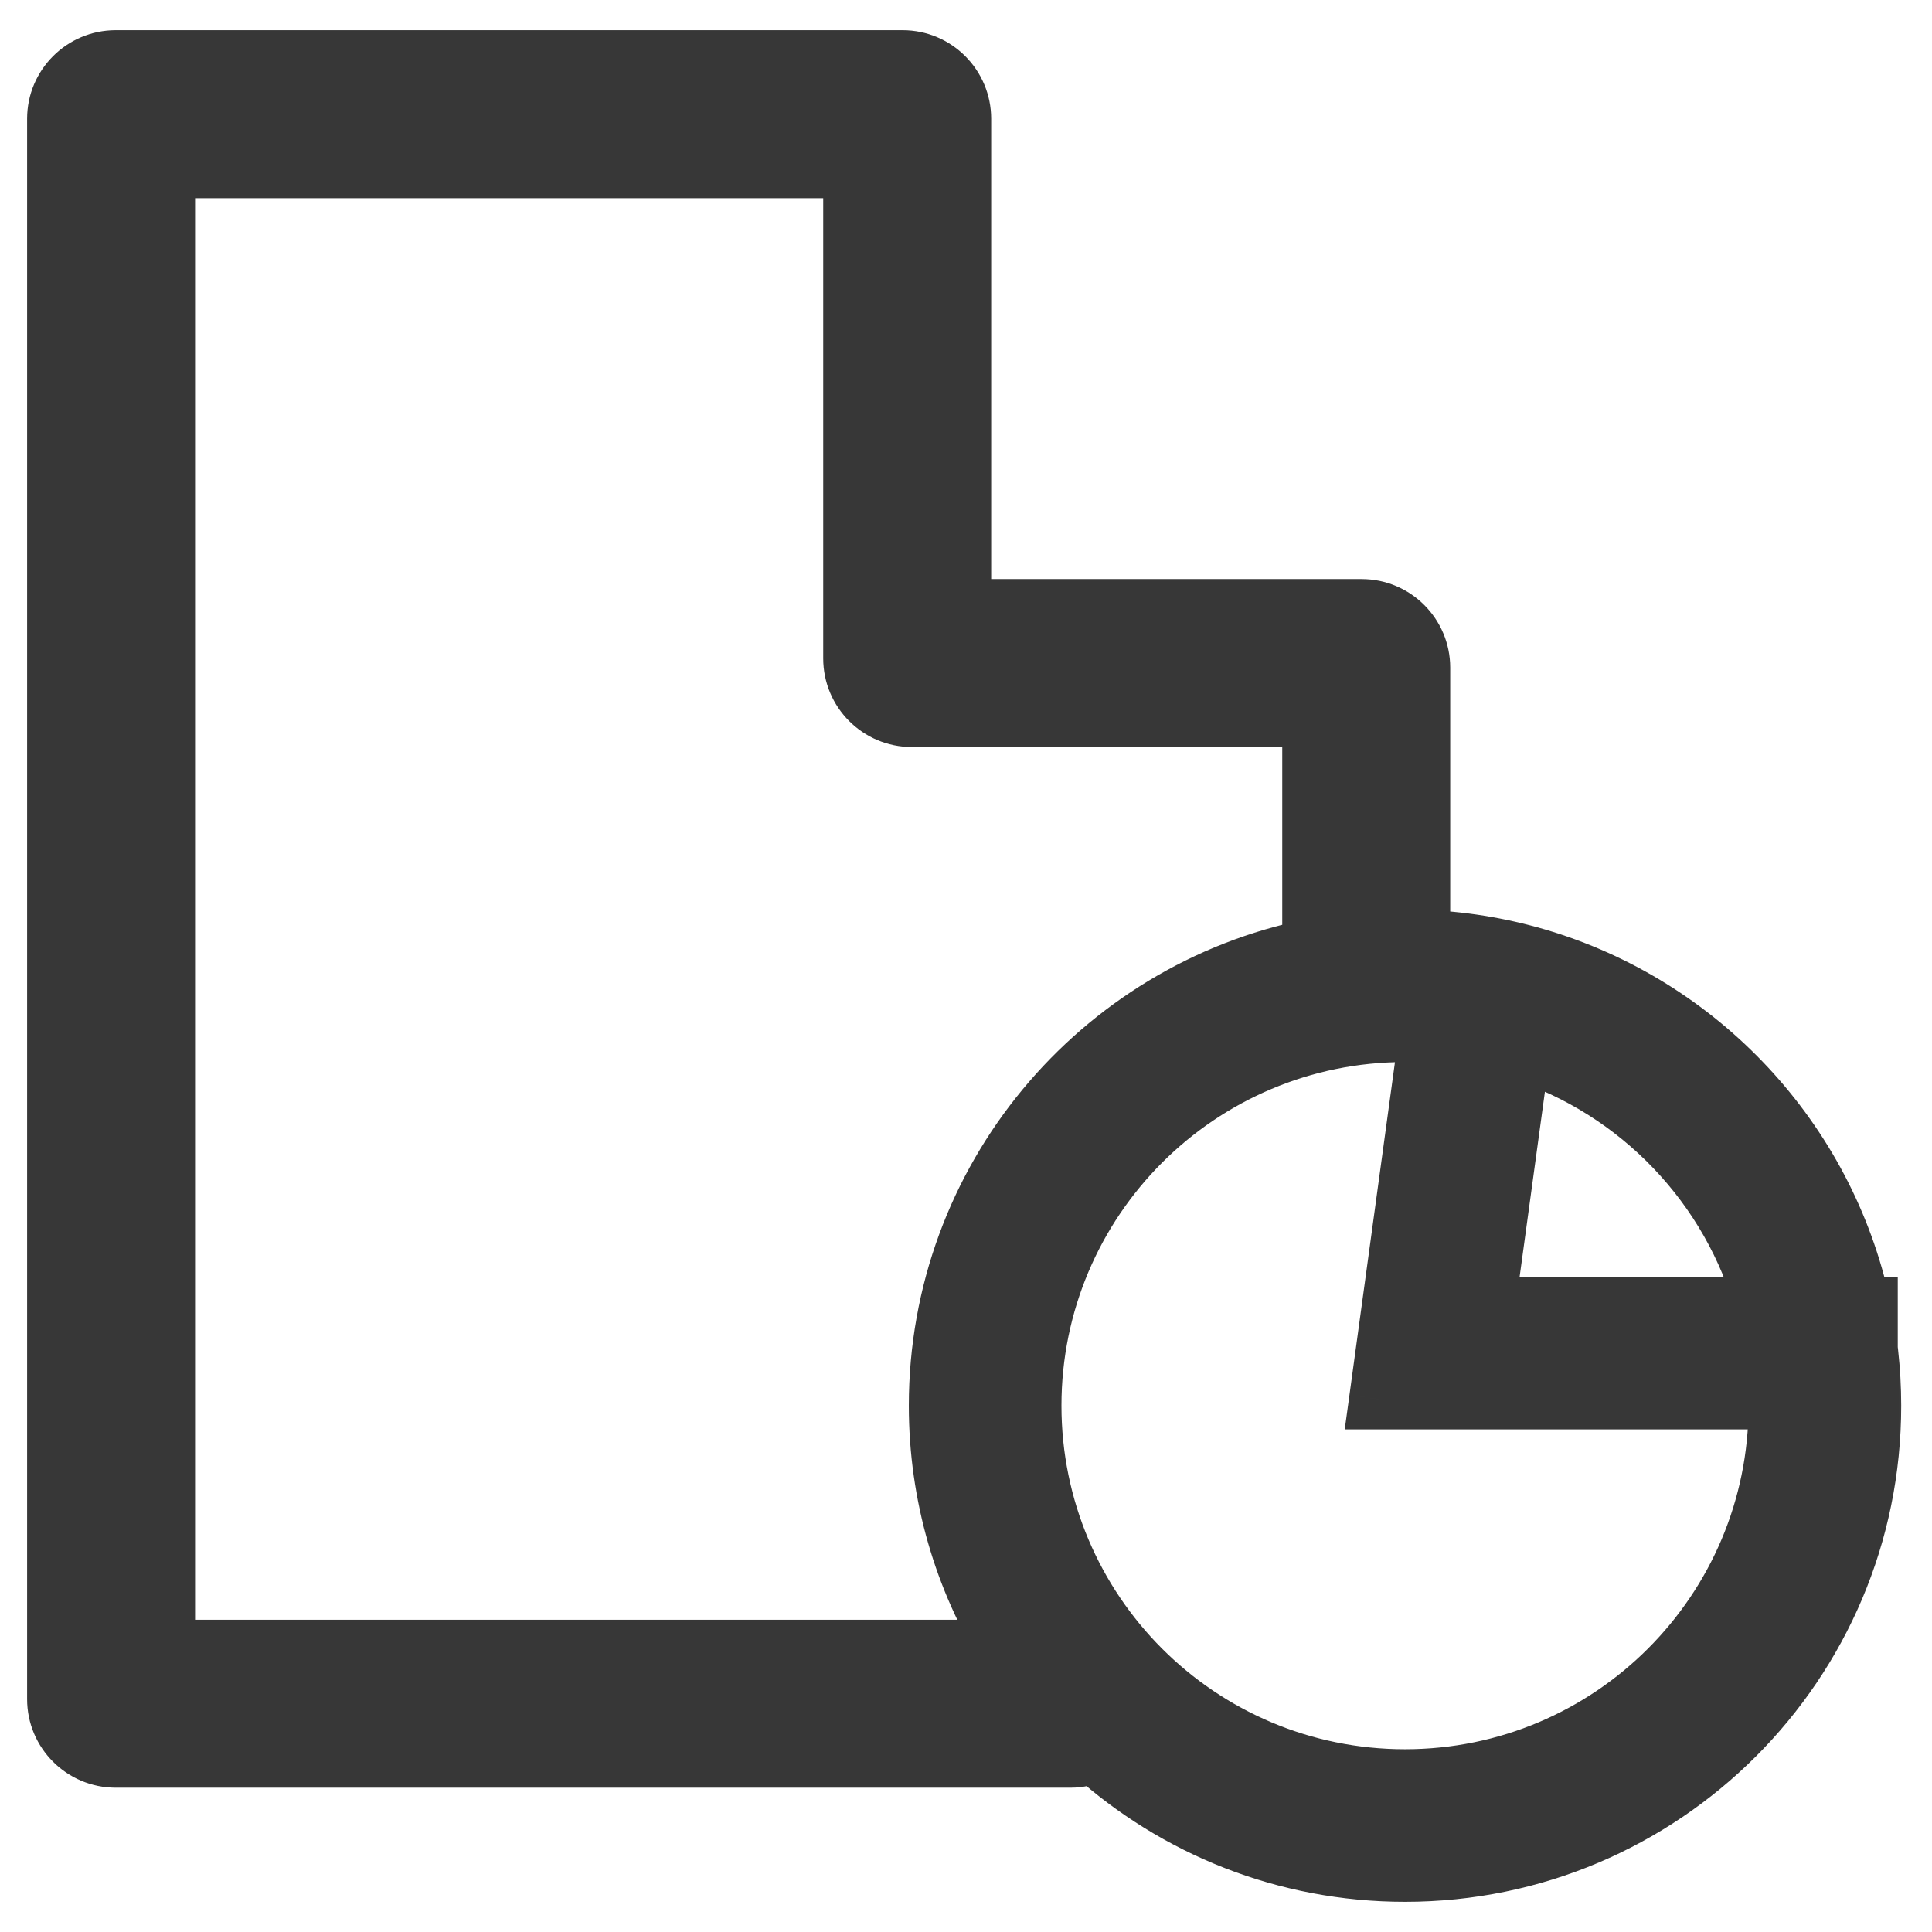<svg width="32" height="32" viewBox="0 0 32 32" fill="none" xmlns="http://www.w3.org/2000/svg">
<mask id="path-1-outside-1_885_3826" maskUnits="userSpaceOnUse" x="-0.051" y="0" width="32" height="32" fill="black">
<rect fill="white" x="-0.051" width="32" height="32"/>
<path fill-rule="evenodd" clip-rule="evenodd" d="M2.731 27.328V2.782H14.135V10.905C14.135 11.44 14.569 11.873 15.103 11.873H21.738V15.716C18.21 16.427 15.553 19.544 15.553 23.282C15.553 24.765 15.972 26.151 16.698 27.328H2.731ZM23.52 11.058V15.567C24.188 15.588 24.835 15.694 25.449 15.875C28.14 16.665 30.22 18.88 30.816 21.648H30.933V22.343C30.936 22.366 30.939 22.389 30.941 22.411C30.973 22.697 30.99 22.988 30.99 23.282C30.99 27.544 27.534 31 23.271 31C21.289 31 19.481 30.253 18.114 29.024C17.998 29.079 17.869 29.11 17.732 29.11H1.917C1.382 29.11 0.949 28.677 0.949 28.143V1.967C0.949 1.433 1.382 1 1.917 1H14.95C15.484 1 15.917 1.433 15.917 1.967V10.091H22.553C23.087 10.091 23.52 10.524 23.52 11.058ZM29.244 21.648C28.695 19.634 27.154 18.029 25.179 17.39L24.597 21.648H29.244ZM23.677 17.104L22.846 23.175H29.461C29.462 23.21 29.462 23.246 29.462 23.282C29.462 26.701 26.691 29.473 23.271 29.473C19.852 29.473 17.081 26.701 17.081 23.282C17.081 19.863 19.852 17.091 23.271 17.091C23.408 17.091 23.543 17.095 23.677 17.104Z"/>
</mask>
<path fill-rule="evenodd" clip-rule="evenodd" d="M2.731 27.328V2.782H14.135V10.905C14.135 11.44 14.569 11.873 15.103 11.873H21.738V15.716C18.21 16.427 15.553 19.544 15.553 23.282C15.553 24.765 15.972 26.151 16.698 27.328H2.731ZM23.52 11.058V15.567C24.188 15.588 24.835 15.694 25.449 15.875C28.14 16.665 30.22 18.88 30.816 21.648H30.933V22.343C30.936 22.366 30.939 22.389 30.941 22.411C30.973 22.697 30.99 22.988 30.99 23.282C30.99 27.544 27.534 31 23.271 31C21.289 31 19.481 30.253 18.114 29.024C17.998 29.079 17.869 29.11 17.732 29.11H1.917C1.382 29.11 0.949 28.677 0.949 28.143V1.967C0.949 1.433 1.382 1 1.917 1H14.95C15.484 1 15.917 1.433 15.917 1.967V10.091H22.553C23.087 10.091 23.52 10.524 23.52 11.058ZM29.244 21.648C28.695 19.634 27.154 18.029 25.179 17.39L24.597 21.648H29.244ZM23.677 17.104L22.846 23.175H29.461C29.462 23.21 29.462 23.246 29.462 23.282C29.462 26.701 26.691 29.473 23.271 29.473C19.852 29.473 17.081 26.701 17.081 23.282C17.081 19.863 19.852 17.091 23.271 17.091C23.408 17.091 23.543 17.095 23.677 17.104Z" fill="#373737"/>
<path d="M2.731 2.782V2.282H2.231V2.782H2.731ZM2.731 27.328H2.231V27.828H2.731V27.328ZM14.135 2.782H14.635V2.282H14.135V2.782ZM21.738 11.873H22.238V11.373H21.738V11.873ZM21.738 15.716L21.837 16.206L22.238 16.125V15.716H21.738ZM16.698 27.328V27.828H17.593L17.123 27.066L16.698 27.328ZM23.52 15.567H23.02V16.052L23.504 16.067L23.52 15.567ZM25.449 15.875L25.59 15.395L25.449 15.875ZM30.816 21.648L30.328 21.753L30.413 22.148H30.816V21.648ZM30.933 21.648H31.433V21.148H30.933V21.648ZM30.933 22.343H30.433V22.373L30.437 22.403L30.933 22.343ZM30.941 22.411L31.438 22.356V22.356L30.941 22.411ZM18.114 29.024L18.448 28.652L18.2 28.429L17.899 28.573L18.114 29.024ZM15.917 10.091H15.417V10.591H15.917V10.091ZM29.244 21.648V22.148H29.899L29.727 21.516L29.244 21.648ZM25.179 17.39L25.333 16.915L24.765 16.731L24.684 17.323L25.179 17.39ZM24.597 21.648L24.102 21.58L24.024 22.148H24.597V21.648ZM22.846 23.175L22.351 23.107L22.273 23.675H22.846V23.175ZM23.677 17.104L24.172 17.172L24.245 16.64L23.709 16.605L23.677 17.104ZM29.461 23.175L29.961 23.166L29.953 22.675H29.461V23.175ZM2.231 2.782V27.328H3.231V2.782H2.231ZM14.135 2.282H2.731V3.282H14.135V2.282ZM14.635 10.905V2.782H13.635V10.905H14.635ZM15.103 11.373C14.845 11.373 14.635 11.164 14.635 10.905H13.635C13.635 11.716 14.292 12.373 15.103 12.373V11.373ZM21.738 11.373H15.103V12.373H21.738V11.373ZM22.238 15.716V11.873H21.238V15.716H22.238ZM16.053 23.282C16.053 19.787 18.538 16.871 21.837 16.206L21.639 15.226C17.882 15.983 15.053 19.301 15.053 23.282H16.053ZM17.123 27.066C16.445 25.966 16.053 24.67 16.053 23.282H15.053C15.053 24.861 15.499 26.337 16.272 27.59L17.123 27.066ZM2.731 27.828H16.698V26.828H2.731V27.828ZM24.02 15.567V11.058H23.02V15.567H24.02ZM25.59 15.395C24.935 15.203 24.247 15.09 23.536 15.068L23.504 16.067C24.13 16.087 24.734 16.186 25.309 16.355L25.59 15.395ZM31.305 21.542C30.67 18.595 28.455 16.236 25.59 15.395L25.309 16.355C27.824 17.093 29.77 19.166 30.328 21.753L31.305 21.542ZM30.816 22.148H30.933V21.148H30.816V22.148ZM30.433 21.648V22.343H31.433V21.648H30.433ZM31.438 22.356C31.435 22.331 31.433 22.307 31.43 22.283L30.437 22.403C30.439 22.425 30.442 22.446 30.444 22.467L31.438 22.356ZM31.49 23.282C31.49 22.969 31.472 22.66 31.438 22.356L30.444 22.467C30.474 22.734 30.49 23.006 30.49 23.282H31.49ZM23.271 31.5C27.81 31.5 31.49 27.82 31.49 23.282H30.49C30.49 27.268 27.258 30.5 23.271 30.5V31.5ZM17.78 29.396C19.235 30.704 21.161 31.5 23.271 31.5V30.5C21.417 30.5 19.727 29.801 18.448 28.652L17.78 29.396ZM17.732 29.61C17.945 29.61 18.147 29.562 18.329 29.476L17.899 28.573C17.849 28.596 17.793 28.61 17.732 28.61V29.61ZM1.917 29.61H17.732V28.61H1.917V29.61ZM0.449 28.143C0.449 28.953 1.106 29.61 1.917 29.61V28.61C1.658 28.61 1.449 28.401 1.449 28.143H0.449ZM0.449 1.967V28.143H1.449V1.967H0.449ZM1.917 0.5C1.106 0.5 0.449 1.157 0.449 1.967H1.449C1.449 1.709 1.658 1.5 1.917 1.5V0.5ZM14.95 0.5H1.917V1.5H14.95V0.5ZM16.417 1.967C16.417 1.157 15.761 0.5 14.95 0.5V1.5C15.208 1.5 15.417 1.709 15.417 1.967H16.417ZM16.417 10.091V1.967H15.417V10.091H16.417ZM22.553 9.591H15.917V10.591H22.553V9.591ZM24.02 11.058C24.02 10.248 23.363 9.591 22.553 9.591V10.591C22.811 10.591 23.02 10.8 23.02 11.058H24.02ZM29.727 21.516C29.132 19.339 27.468 17.605 25.333 16.915L25.025 17.866C26.84 18.453 28.257 19.929 28.762 21.779L29.727 21.516ZM24.684 17.323L24.102 21.58L25.092 21.715L25.674 17.458L24.684 17.323ZM24.597 22.148H29.244V21.148H24.597V22.148ZM23.342 23.243L24.172 17.172L23.181 17.036L22.351 23.107L23.342 23.243ZM29.461 22.675H22.846V23.675H29.461V22.675ZM29.962 23.282C29.962 23.243 29.962 23.205 29.961 23.166L28.961 23.183C28.962 23.216 28.962 23.249 28.962 23.282H29.962ZM23.271 29.973C26.967 29.973 29.962 26.977 29.962 23.282H28.962C28.962 26.425 26.414 28.973 23.271 28.973V29.973ZM16.581 23.282C16.581 26.977 19.576 29.973 23.271 29.973V28.973C20.128 28.973 17.581 26.425 17.581 23.282H16.581ZM23.271 16.591C19.576 16.591 16.581 19.587 16.581 23.282H17.581C17.581 20.139 20.128 17.591 23.271 17.591V16.591ZM23.709 16.605C23.564 16.596 23.418 16.591 23.271 16.591V17.591C23.397 17.591 23.521 17.595 23.644 17.603L23.709 16.605Z" fill="#373737" mask="url(#path-1-outside-1_885_3826)"/>
</svg>
